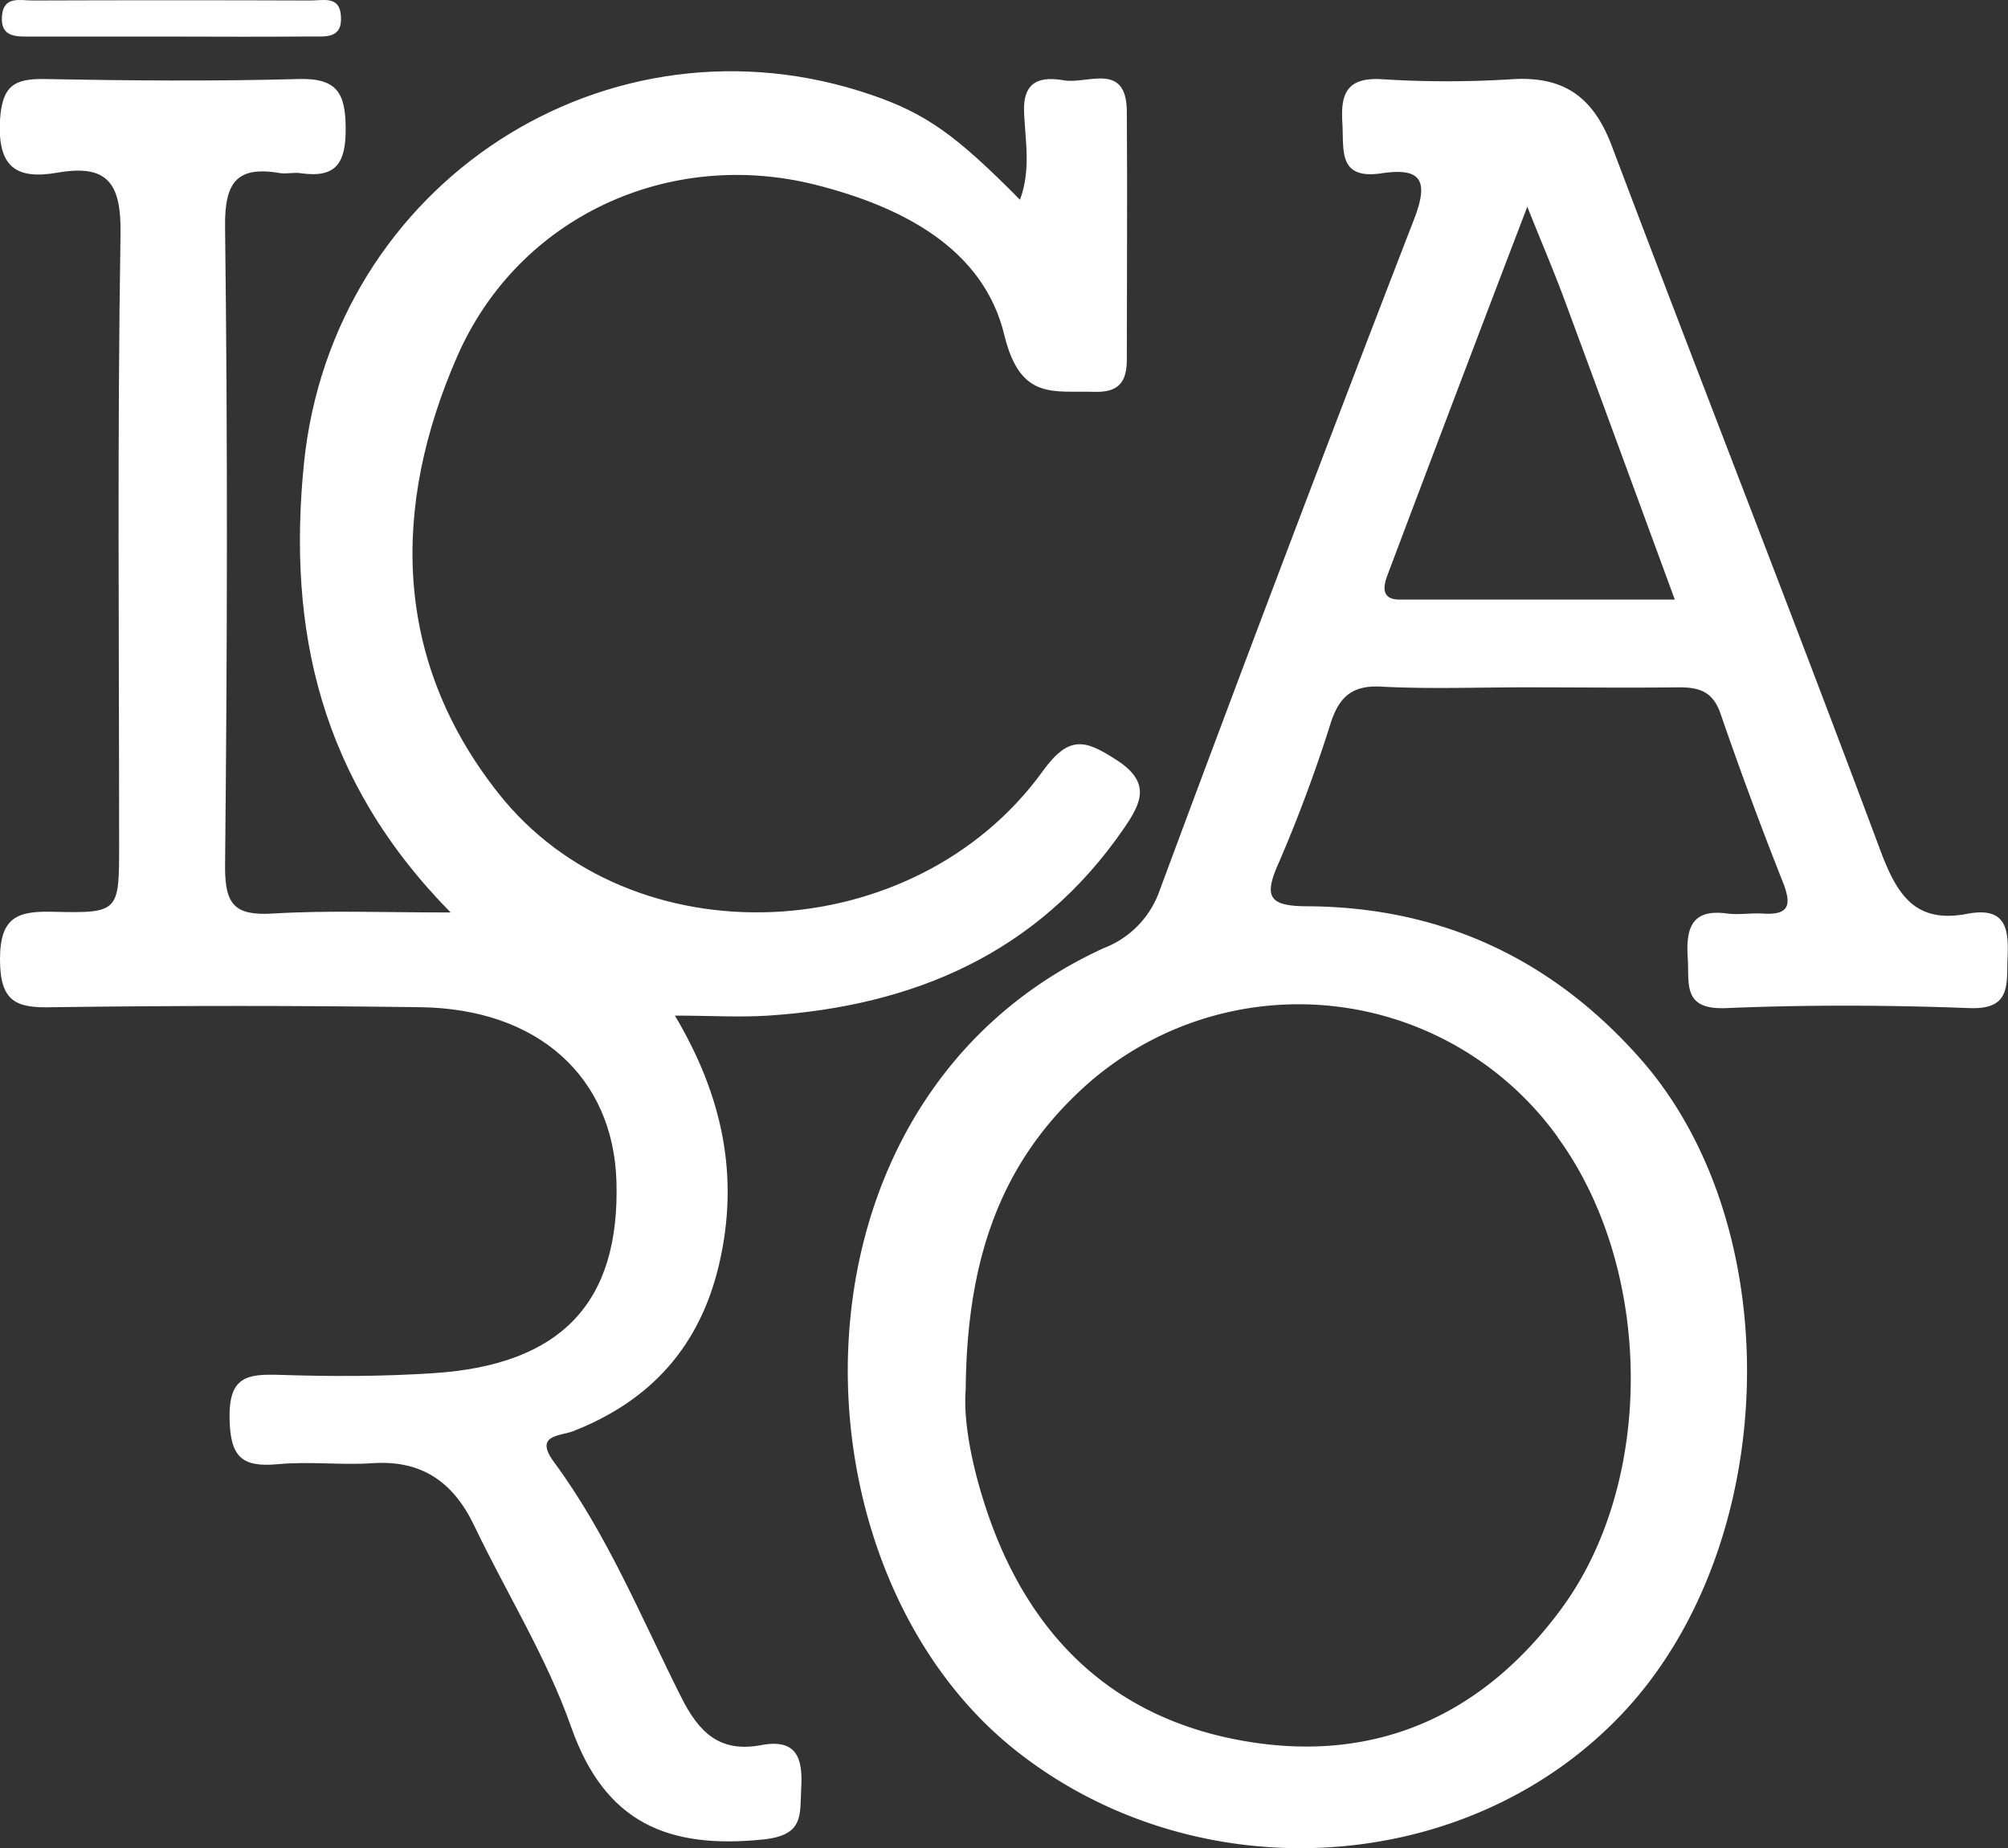 <svg xmlns="http://www.w3.org/2000/svg" viewBox="0 0 200.92 184.95"><rect x="0" y="0" width="200.92" height="184.95" fill="#333333" stroke="none"/><defs><style>.cls-1{fill:#fff;}</style></defs><title>Recurso 2</title><g id="Capa_2" data-name="Capa 2"><g id="Capa_1-2" data-name="Capa 1"><path class="cls-1" d="M45.09,91.31C32,78,28.75,63,30.41,46.41,33.25,18.29,60.86.4,87.3,9.53c5.34,1.85,8.32,3.94,14.76,10.46,1.11-3,.53-5.91.41-8.69-.16-3.26,1.68-3.66,4-3.26s6.24-1.89,6.28,3.09c.06,8.29,0,16.57,0,24.86,0,2.32-.9,3.29-3.24,3.22-4.09-.13-7.4.88-9-5.61C98.44,24.83,90.2,20.68,81.68,18.51,67,14.78,51.89,21.65,45.76,35.64,39.15,50.72,39.31,66,49.83,79.33c13.28,16.9,41.62,15.65,54.5-2.15,2.64-3.66,4.25-3.16,7.39-1.13,3.51,2.26,2.48,4.31.72,6.87-8.58,12.47-21,17.75-35.57,18.71-2.9.19-5.83,0-9.34,0,4.81,8.08,6.44,16.11,4.45,24.77-1.9,8.27-6.82,13.77-14.67,16.83-1.26.48-3.9.33-1.89,3.06,5.35,7.25,8.74,15.58,12.75,23.56,1.78,3.53,3.84,5.56,8,4.78,3.52-.66,4.18,1.26,4,4.29-.15,2.71.33,4.74-3.86,5.16-9.46.95-15.78-1.65-19.16-11.26-2.46-7-6.48-13.41-9.69-20.13-2.08-4.36-5.23-6.61-10.21-6.27-3.14.21-6.32-.2-9.45.1-3.61.33-4.76-.72-4.83-4.57-.08-4.2,1.73-4.47,5-4.37,5.13.17,10.29.17,15.41-.17,12.81-.83,18.67-7.1,18.3-19.21-.33-10.43-7.84-17.25-19.6-17.41q-18.4-.25-36.81,0C1.6,100.9,0,100.25,0,96s1.76-4.85,5.32-4.76c6.6.16,6.6,0,6.6-6.67,0-20.39-.19-40.78.14-61.16.08-5.14-1.34-7-6.33-6.13C1.58,18-.26,16.69,0,12c.22-3.4,1.4-4.15,4.48-4.09,8.45.16,16.92.23,25.36,0,3.88-.12,4.73,1.39,4.75,4.93s-1,5-4.51,4.49c-.65-.1-1.34.08-2,0-4.29-.74-5.61.79-5.56,5.31.27,21.38.22,42.76,0,64.14,0,3.78,1,4.85,4.73,4.64C32.76,91.08,38.21,91.31,45.09,91.31Z"/><path class="cls-1" d="M196.86,91.44c-5.14,1-7-1.79-8.67-6.23-8.79-23.57-18-47-26.88-70.52-1.87-5-4.82-7.1-10.07-6.76a103.14,103.14,0,0,1-12.92,0c-3.51-.22-4.21,1.37-4,4.42.15,2.69-.44,5.62,3.86,5,4.08-.63,4.79.75,3.32,4.57Q128.52,55.47,116,89.2a9.53,9.53,0,0,1-5.59,5.69C77.47,110,78.3,156.8,101.74,175.25c18.11,14.27,45.19,12.62,60.66-3.85,15.83-16.86,16.64-48.61,1.7-65.49-8.85-10-19.95-15.14-33.25-15.22-4,0-4.41-1-2.85-4.46a147.53,147.53,0,0,0,5.19-14c.86-2.56,2.18-3.67,5-3.52,4.8.25,9.61.07,14.42.07,5.14,0,10.28.06,15.42,0,2.06,0,3.37.46,4.12,2.62q2.91,8.45,6.2,16.76c.92,2.3.8,3.45-2,3.26-1.16-.07-2.34.14-3.48,0-3.54-.5-4.18,1.37-4,4.36.19,2.62-.6,5.28,3.84,5.1,8.11-.34,16.25-.31,24.36,0,3.9.14,3.75-2,3.79-4.62C201,93.31,201,90.66,196.86,91.44Zm-41,22.37c9.55,13.08,9.84,34.38.33,47.23-7.86,10.64-18.56,15.46-31.7,13.18-13.32-2.31-21.71-10.72-25.86-23.37-1.39-4.23-2.26-8.66-2-11.81.1-12.08,3-21.67,10.84-29.31A31.94,31.94,0,0,1,155.88,113.81ZM140.05,60c-1.84,0-1.66-1.28-1.23-2.42,4.52-12,9.07-24,14-36.89,1.45,3.62,2.55,6.19,3.53,8.8C160,39.33,163.62,49.23,167.58,60,158,60,149,60,140.05,60Z"/><path class="cls-1" d="M17.19,3.66c-4.64,0-9.28,0-13.93,0C1.81,3.64,0,3.88.2,1.56.37-.45,2.08.06,3.27.05Q17.19,0,31.11.05c1.2,0,2.88-.49,3,1.53.19,2.36-1.62,2.06-3,2.07C26.47,3.69,21.83,3.67,17.19,3.66Z"/></g></g></svg>